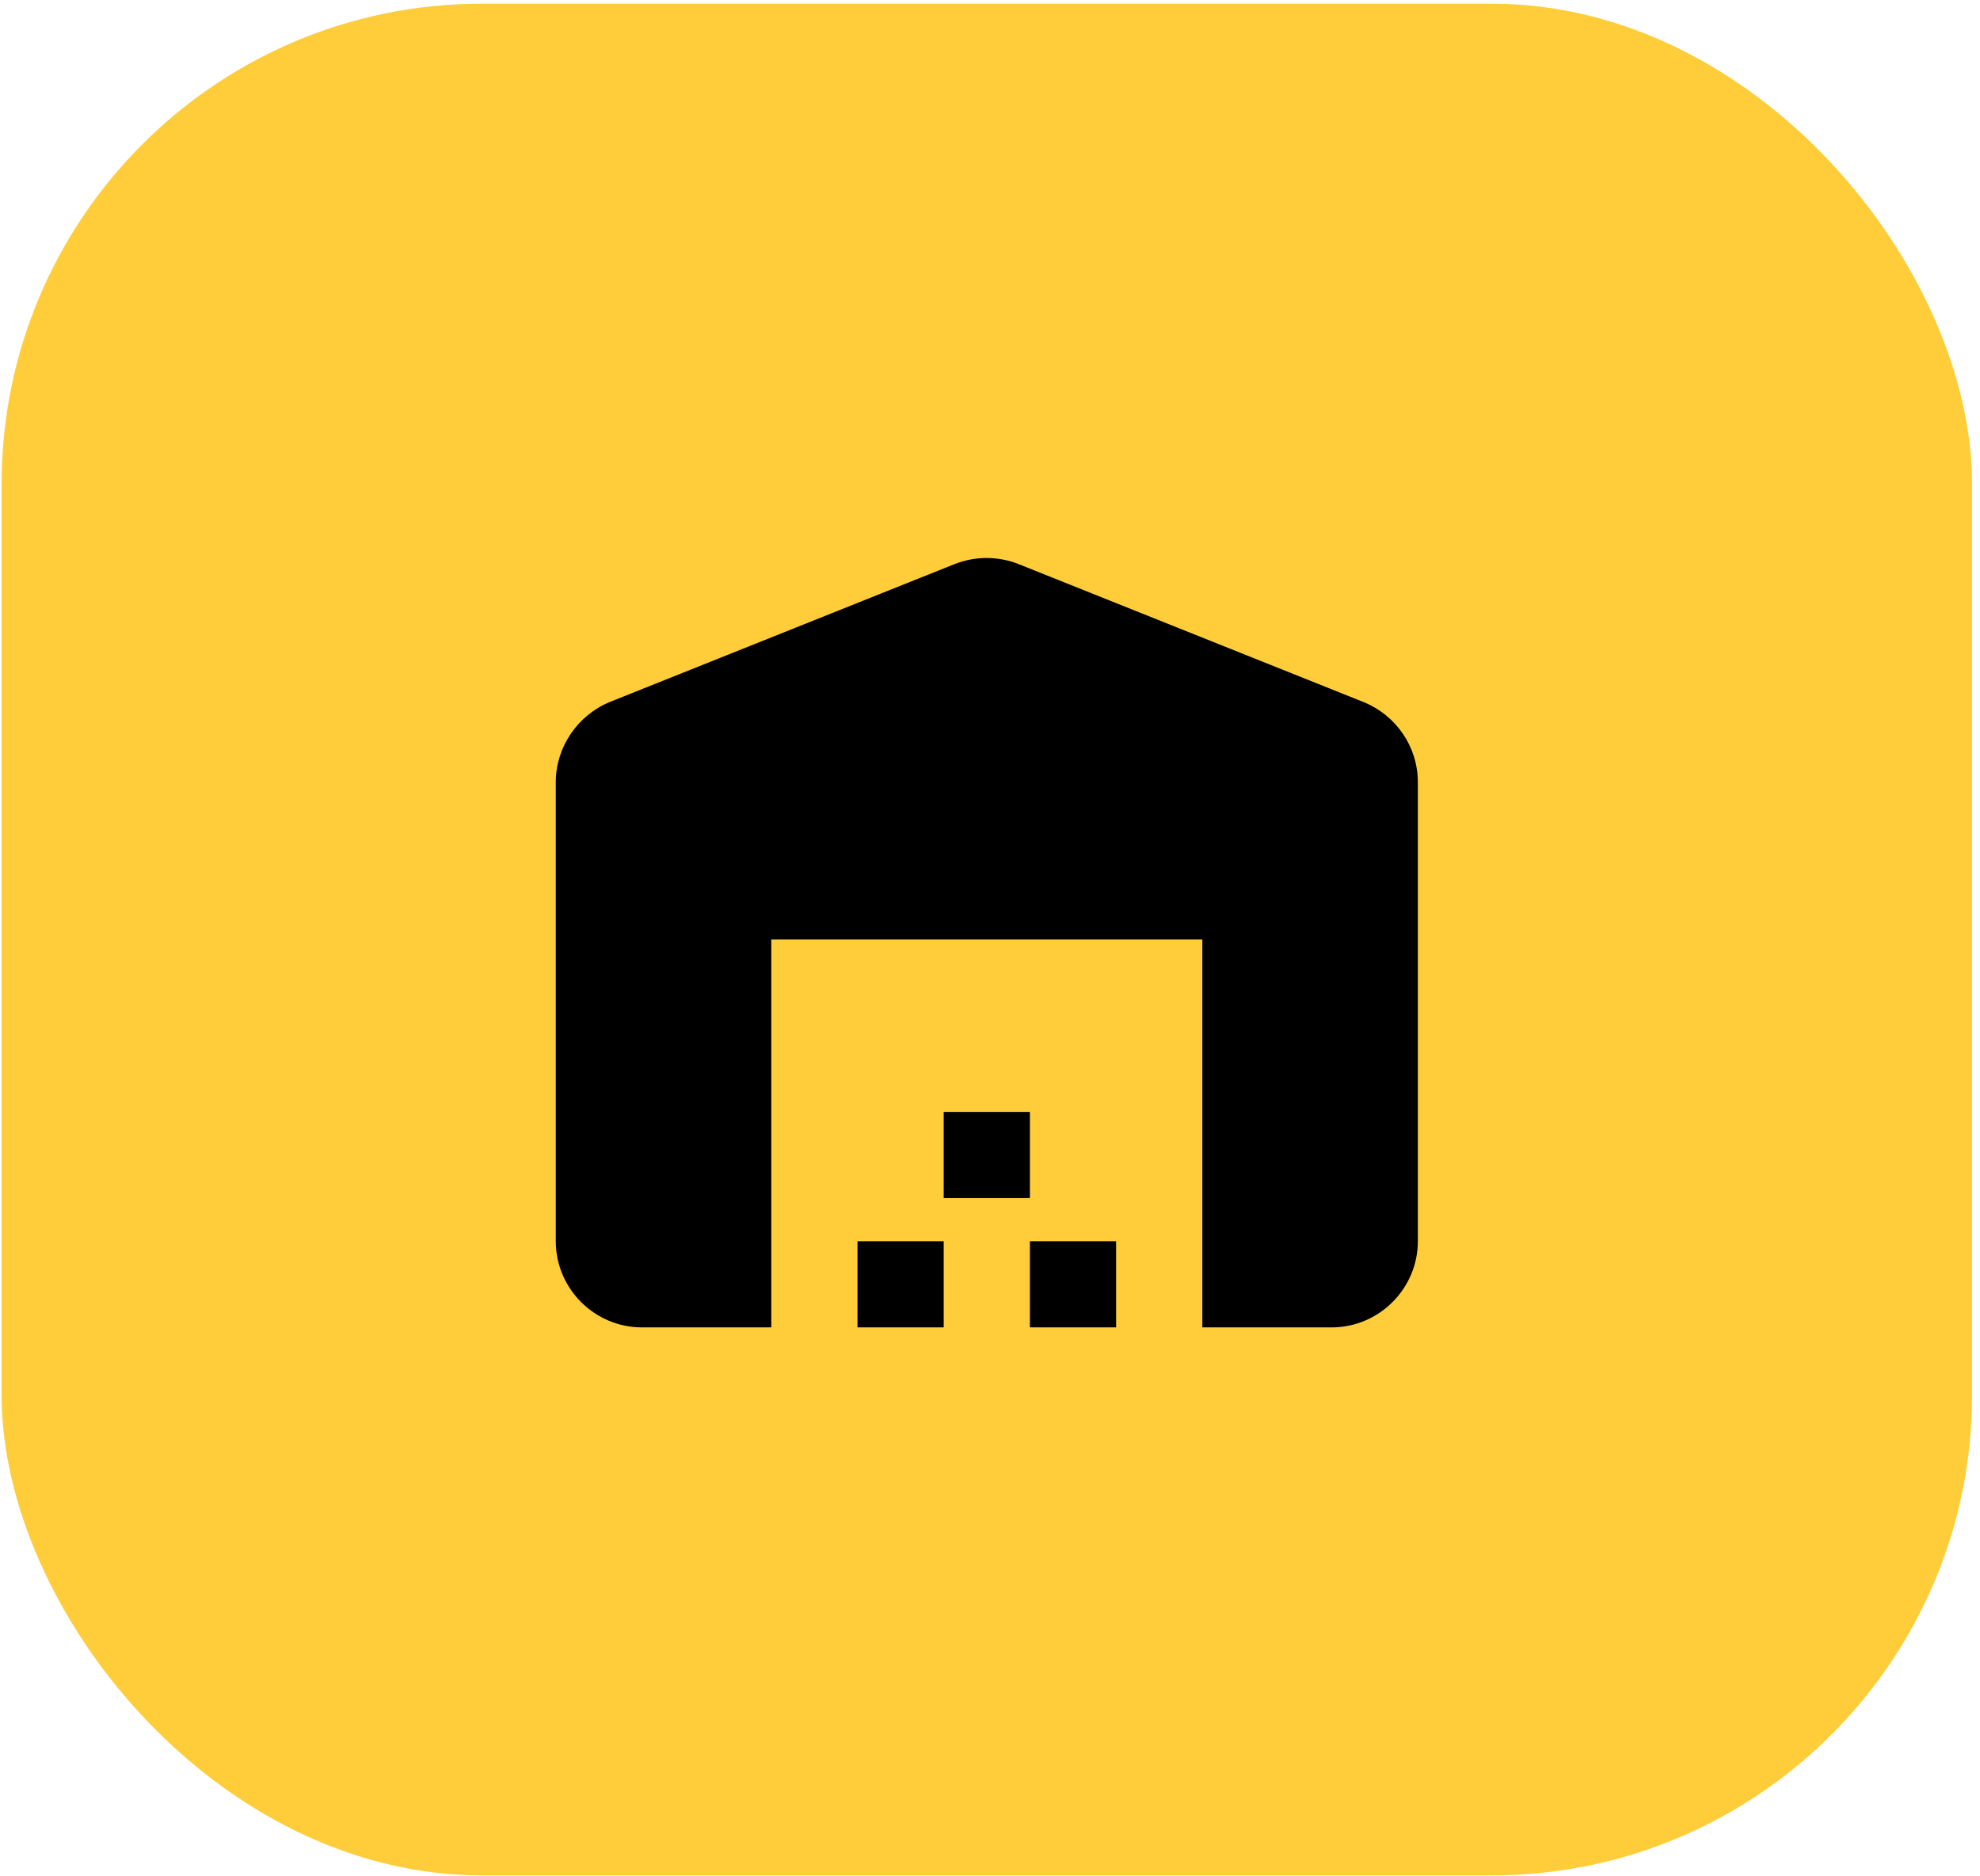 <svg width="134" height="127" viewBox="0 0 134 127" fill="none" xmlns="http://www.w3.org/2000/svg">
<rect x="0.108" y="0.25" width="133.353" height="126.686" rx="32.505" fill="#FFCD39"/>
<path d="M95.955 84.012V52.945C95.955 50.553 94.497 48.423 92.28 47.519L68.943 38.184C67.543 37.63 65.997 37.63 64.597 38.184L41.26 47.519C39.072 48.423 37.613 50.582 37.613 52.945V84.012C37.613 87.221 40.239 89.846 43.447 89.846H52.199V63.592H81.37V89.846H90.121C93.33 89.846 95.955 87.221 95.955 84.012ZM63.867 84.012H58.033V89.846H63.867V84.012ZM69.701 75.261H63.867V81.095H69.701V75.261ZM75.536 84.012H69.701V89.846H75.536V84.012Z" fill="black"/>
</svg>
